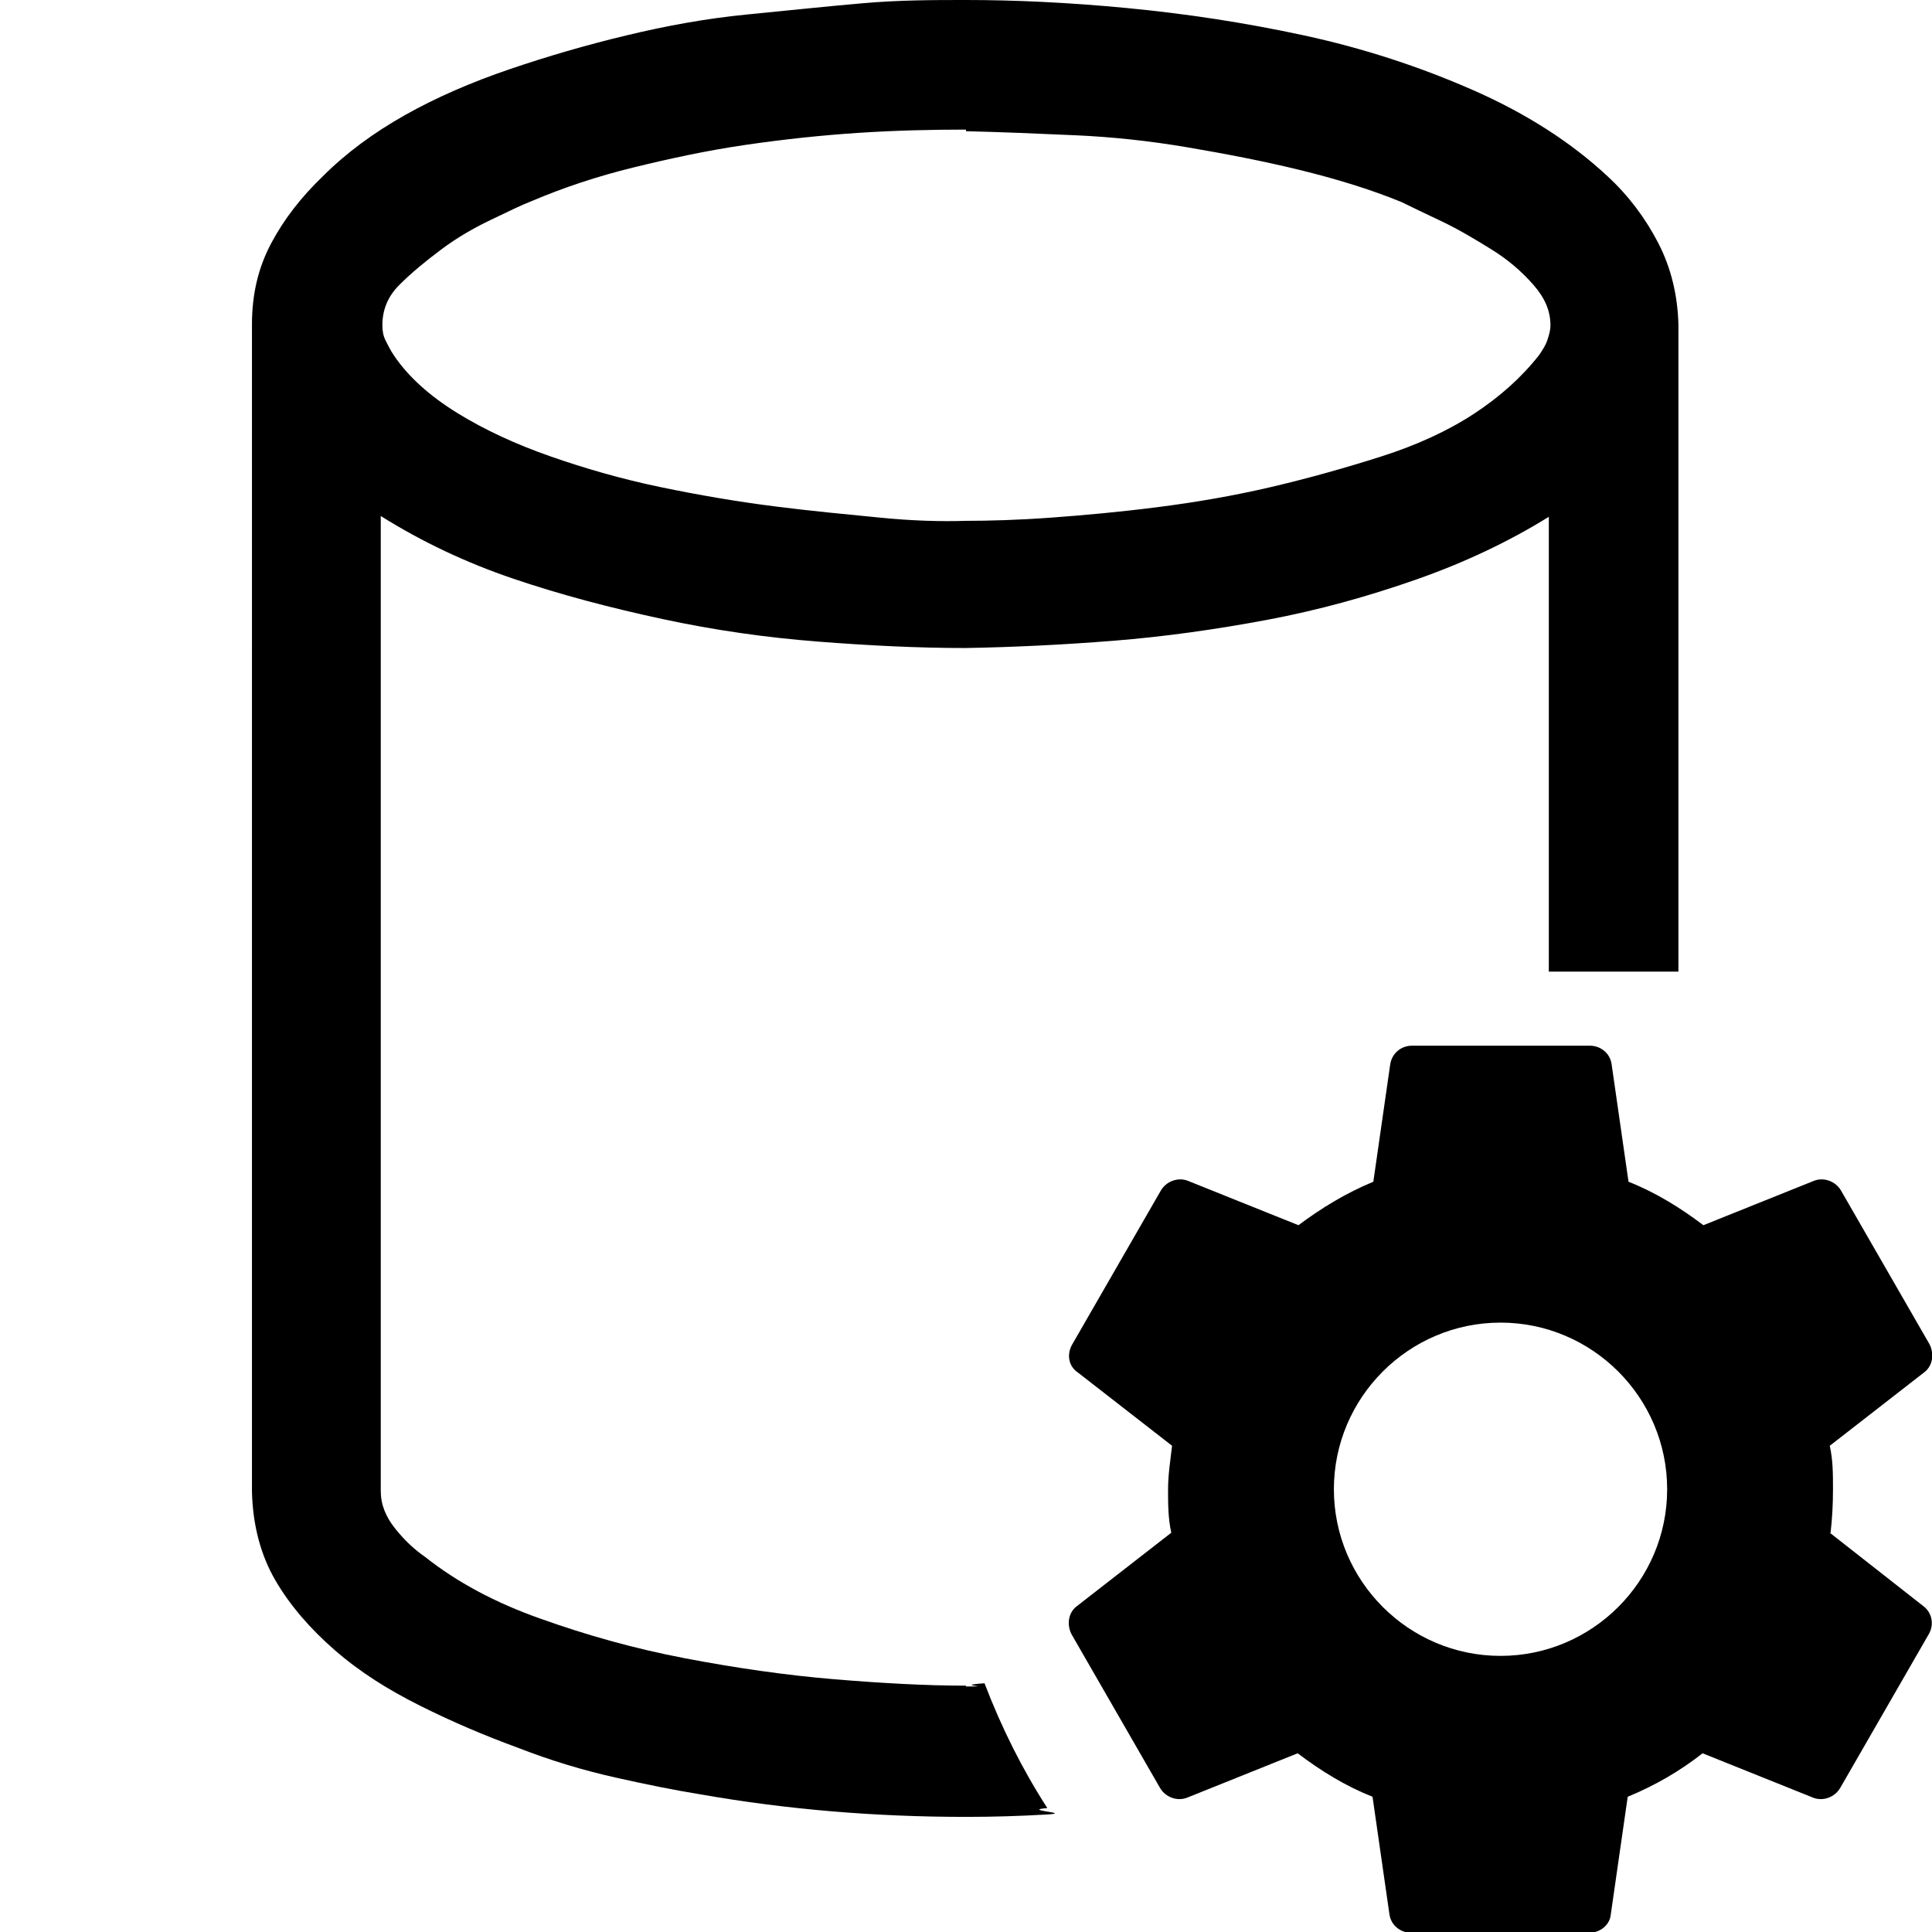 <svg xmlns="http://www.w3.org/2000/svg" viewBox="0 0 24 24">
  <g fill="currentColor">
    <path d="M12,20.95c.4,0-.19-.01,.23-.04,.21,.55,.47,1.07,.78,1.55-.34,.03,.33,.06,0,.08-.34,.02-.67,.03-1.01,.03-1.12,0-2.22-.09-3.3-.28-.31-.05-.66-.12-1.06-.21s-.8-.21-1.21-.37c-.41-.15-.81-.32-1.21-.52s-.75-.42-1.06-.69-.56-.56-.74-.87-.28-.68-.29-1.1V4.03c0-.38,.08-.71,.24-1.01s.37-.57,.64-.83c.29-.29,.63-.54,1.02-.76,.39-.22,.83-.41,1.3-.57,.47-.16,.95-.3,1.45-.42s.99-.21,1.5-.26,.98-.1,1.44-.14S11.6,0,12,0C12.6,0,13.27,.03,14,.1s1.46,.18,2.2,.34,1.44,.39,2.1,.68,1.22,.65,1.67,1.07c.26,.24,.47,.52,.63,.83s.24,.65,.25,1.01V12.07h-1.61V6.42c-.5,.31-1.05,.57-1.65,.78s-1.21,.38-1.85,.5-1.28,.21-1.91,.26-1.25,.08-1.84,.09c-.58,0-1.19-.03-1.83-.08s-1.28-.14-1.93-.28-1.26-.3-1.85-.5c-.59-.2-1.14-.46-1.65-.78v12.11c0,.17,.06,.32,.18,.47s.24,.26,.37,.35c.39,.31,.87,.57,1.44,.77,.56,.2,1.16,.37,1.79,.49s1.25,.21,1.85,.26,1.15,.08,1.64,.08ZM12,1.61c-.43,0-.87,.01-1.33,.04s-.93,.08-1.41,.15-.94,.17-1.39,.28-.87,.25-1.27,.42c-.13,.05-.29,.13-.5,.23s-.42,.22-.62,.37-.37,.29-.52,.44-.21,.32-.21,.5c0,.07,.01,.13,.04,.19s.06,.12,.1,.18c.18,.27,.45,.51,.79,.72s.73,.39,1.16,.54,.88,.28,1.36,.38,.95,.18,1.42,.24,.91,.1,1.31,.14,.76,.05,1.07,.04c.29,0,.65-.01,1.06-.04,.41-.03,.85-.07,1.32-.13s.94-.14,1.41-.25,.93-.24,1.37-.38,.83-.32,1.15-.53,.59-.45,.81-.73c.04-.06,.08-.12,.1-.18s.04-.12,.04-.19c0-.18-.07-.34-.21-.5s-.31-.31-.52-.44-.41-.25-.62-.35-.38-.18-.5-.24c-.39-.16-.82-.29-1.27-.4s-.92-.2-1.39-.28-.94-.13-1.4-.15-.91-.04-1.35-.05Z"/>
    <path d="M22.74,19.04c.02-.17,.03-.35,.03-.54s0-.36-.04-.54l1.17-.91c.11-.08,.13-.23,.07-.35l-1.1-1.91c-.07-.12-.22-.17-.34-.12l-1.37,.55c-.29-.22-.6-.41-.93-.54l-.21-1.46c-.02-.14-.14-.23-.27-.23h-2.21c-.14,0-.25,.1-.27,.23l-.21,1.46c-.34,.14-.65,.33-.93,.54l-1.37-.55c-.12-.05-.27,0-.34,.12l-1.1,1.91c-.07,.12-.05,.27,.07,.35l1.17,.91c-.02,.17-.05,.36-.05,.54s0,.36,.04,.54l-1.17,.91c-.11,.08-.13,.23-.07,.35l1.1,1.91c.07,.12,.22,.17,.34,.12l1.37-.55c.29,.22,.6,.41,.93,.54l.21,1.46c.02,.14,.14,.23,.27,.23h2.21c.14,0,.26-.1,.27-.23l.21-1.46c.34-.14,.65-.32,.93-.54l1.37,.55c.12,.05,.27,0,.34-.12l1.1-1.91c.07-.12,.04-.27-.07-.35l-1.16-.91h0Zm-4.1,1.53c-1.14,0-2.07-.93-2.07-2.07s.93-2.07,2.07-2.07,2.07,.93,2.07,2.07-.93,2.07-2.07,2.07Z" />
  </g>
</svg>
